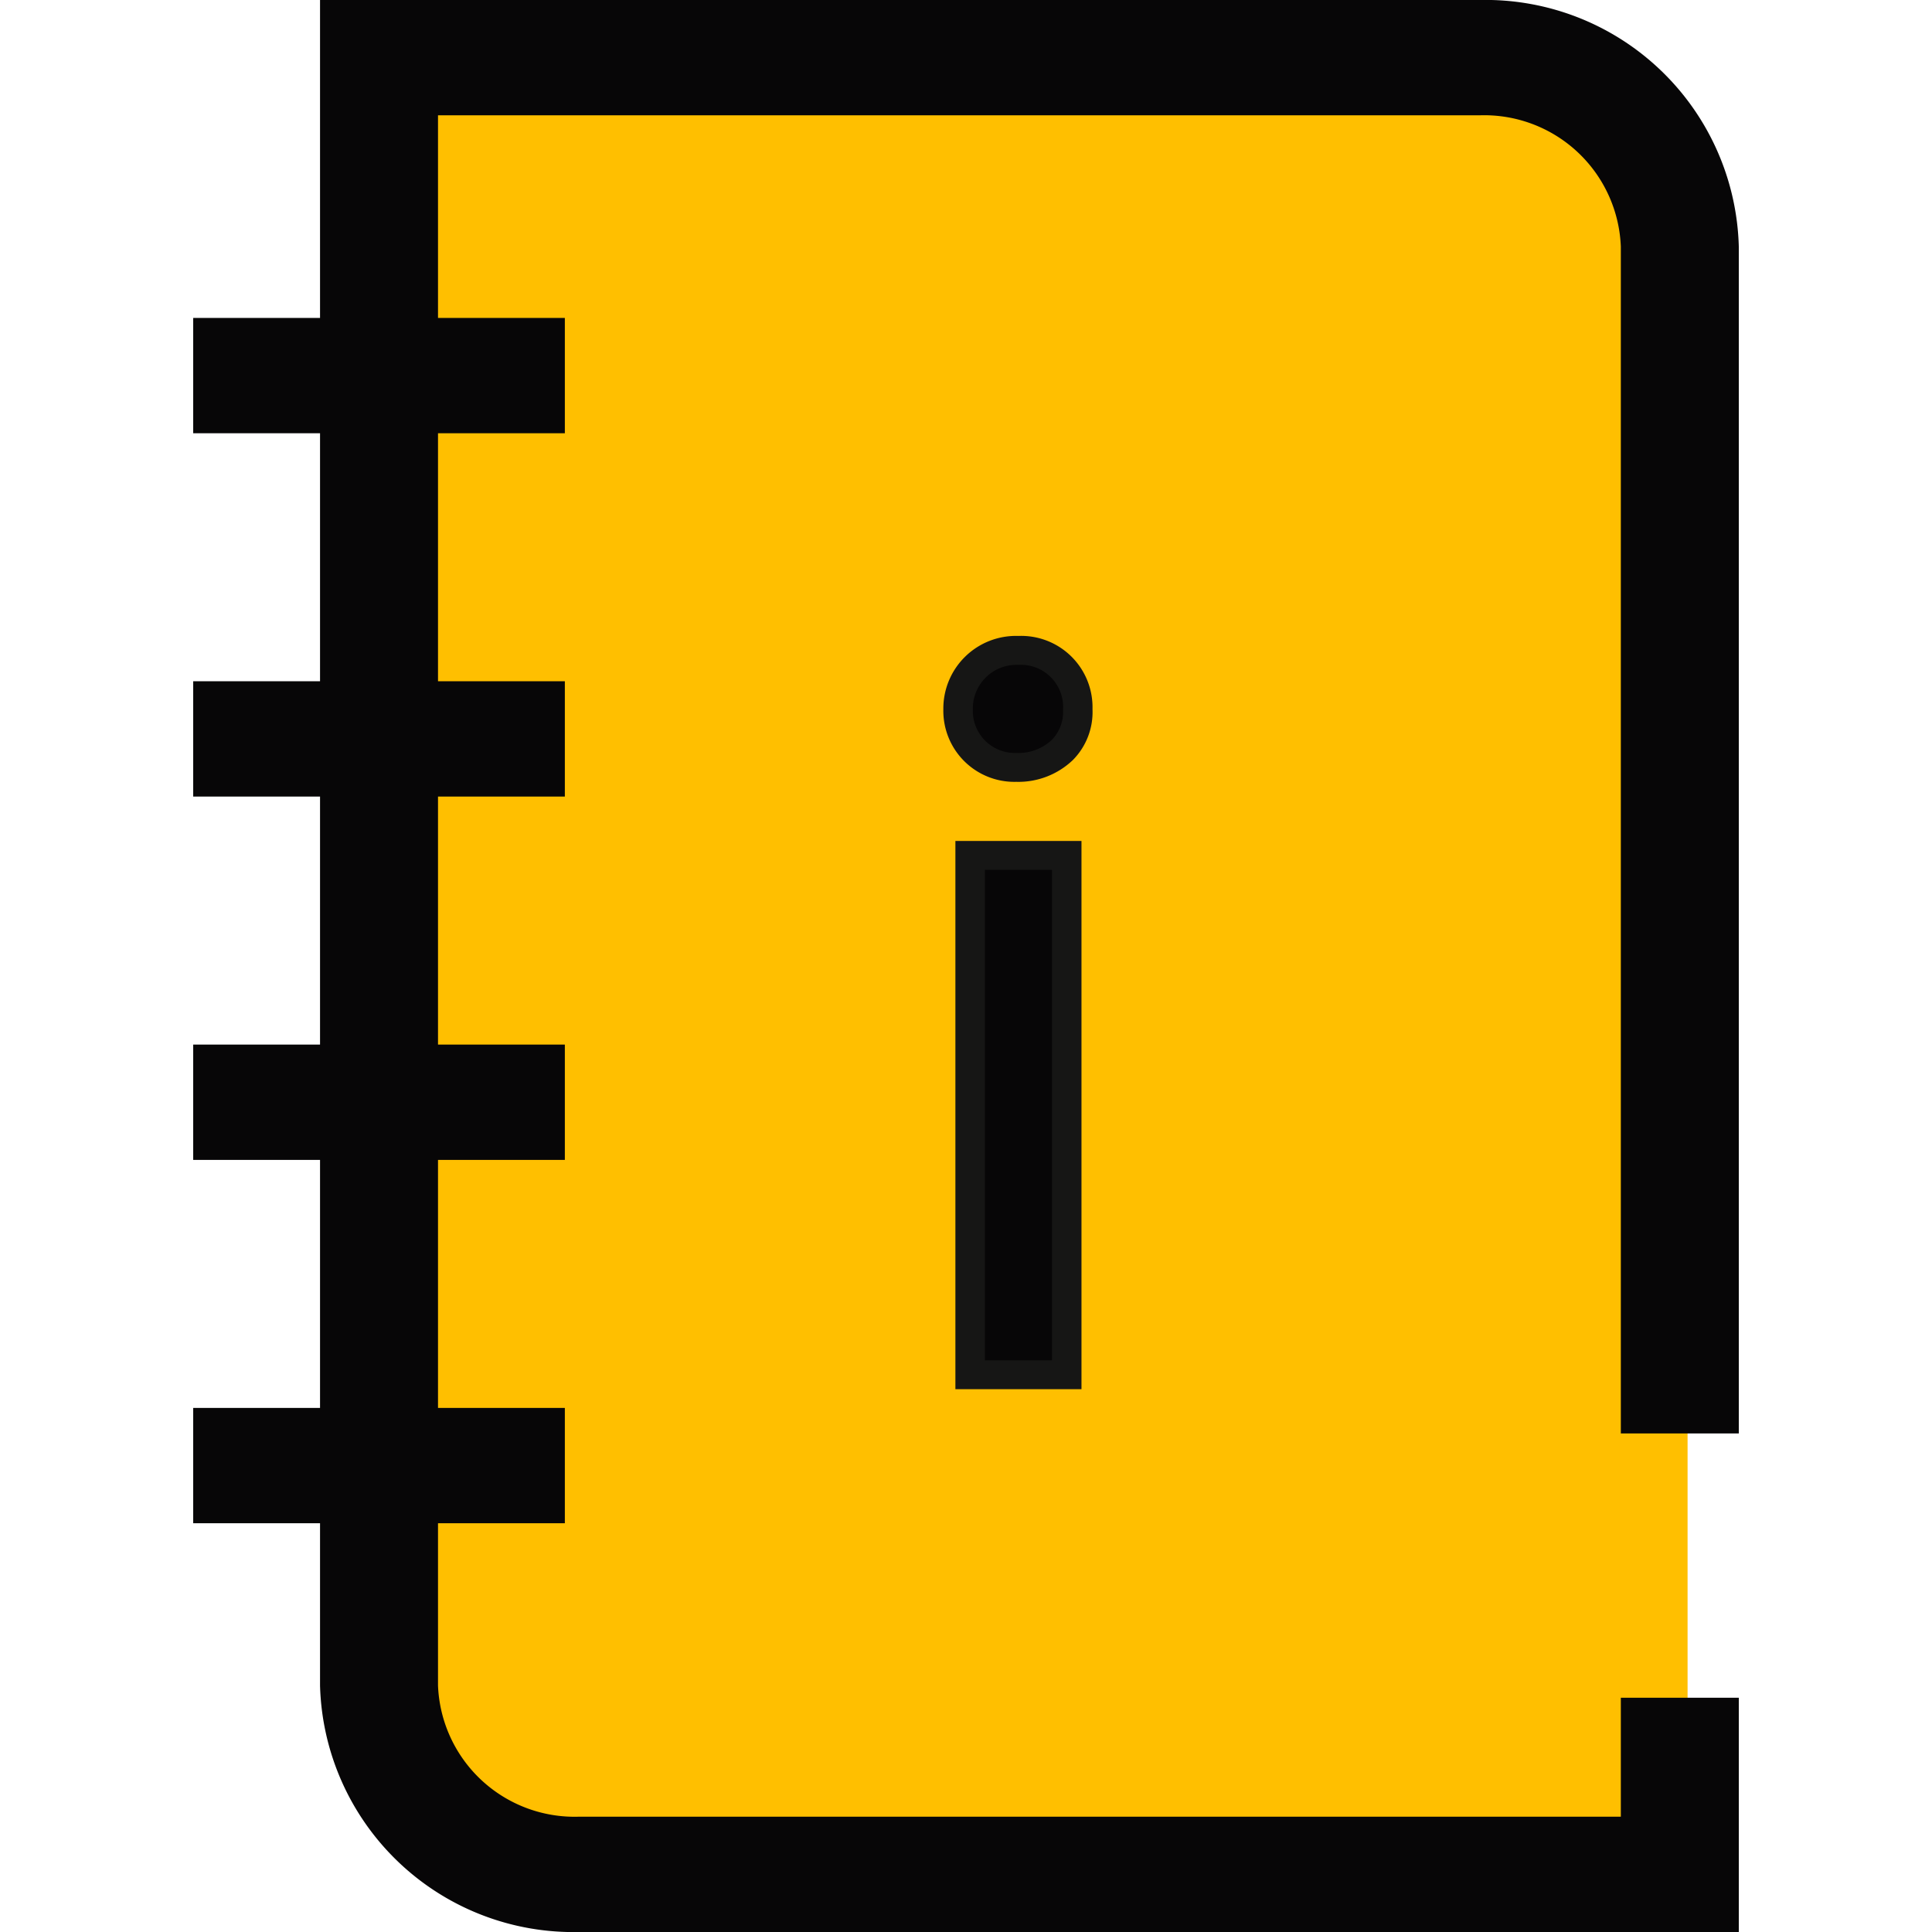 <svg xmlns="http://www.w3.org/2000/svg" id="icon_m_explain_01" width="80" height="80" viewBox="0 0 64 80">
    <defs>
        <style>
            .cls-2{fill:#070607}
        </style>
    </defs>
    <g id="icon" transform="translate(-8 -487)">
        <g id="Fill-1">
            <path id="Path_184" fill="#ffbf00" d="M69.879 547.539v-49.147a8.07 8.07 0 0 0-8.295-7.821H16.015v67.406a8.066 8.066 0 0 0 8.292 7.819h45.572v-7.314"/>
        </g>
        <g id="Stroke-3">
            <path id="Path_185" d="M72 567H23.986a10.492 10.492 0 0 1-10.734-10.207V487h48.012A10.494 10.494 0 0 1 72 497.209v49.147h-4.885v-49.147a5.661 5.661 0 0 0-5.851-5.434H18.137v65.018a5.659 5.659 0 0 0 5.849 5.432h43.129V557.3H72z" class="cls-2"/>
        </g>
        <g id="Stroke-5">
            <path id="Rectangle_306" d="M0 0H15.389V4.775H0z" class="cls-2" transform="translate(8 500.165)"/>
        </g>
        <g id="Stroke-8">
            <path id="Rectangle_307" d="M0 0H15.389V4.775H0z" class="cls-2" transform="translate(8 515.209)"/>
        </g>
        <g id="Stroke-11">
            <path id="Rectangle_308" d="M0 0H15.389V4.775H0z" class="cls-2" transform="translate(8 530.254)"/>
        </g>
        <g id="Stroke-14">
            <path id="Rectangle_309" d="M0 0H15.389V4.775H0z" class="cls-2" transform="translate(8 545.299)"/>
        </g>
        <g id="Group_180" style="isolation:isolate">
            <g id="Group_179">
                <path id="Path_186" d="M44.626 516.378a2.478 2.478 0 0 1-4.954 0 2.41 2.41 0 0 1 2.5-2.444 2.347 2.347 0 0 1 2.454 2.444zm-4.454 27.548v-21.505h4v21.505z" class="cls-2"/>
                <path id="Path_187" fill="#161615" d="M44.782 544.523h-5.221v-22.7h5.221zm-4-1.194h2.779v-20.311h-2.779zm1.3-23.955a2.942 2.942 0 0 1-3.02-3 3.009 3.009 0 0 1 3.111-3.041 2.953 2.953 0 0 1 3.065 3.031 2.824 2.824 0 0 1-.805 2.1 3.263 3.263 0 0 1-2.352.91zm.091-4.843a1.807 1.807 0 0 0-1.889 1.847 1.741 1.741 0 0 0 1.8 1.8 2.016 2.016 0 0 0 1.473-.544 1.658 1.658 0 0 0 .462-1.239v-.02a1.747 1.747 0 0 0-1.847-1.844z"/>
            </g>
        </g>
    </g>
</svg>

